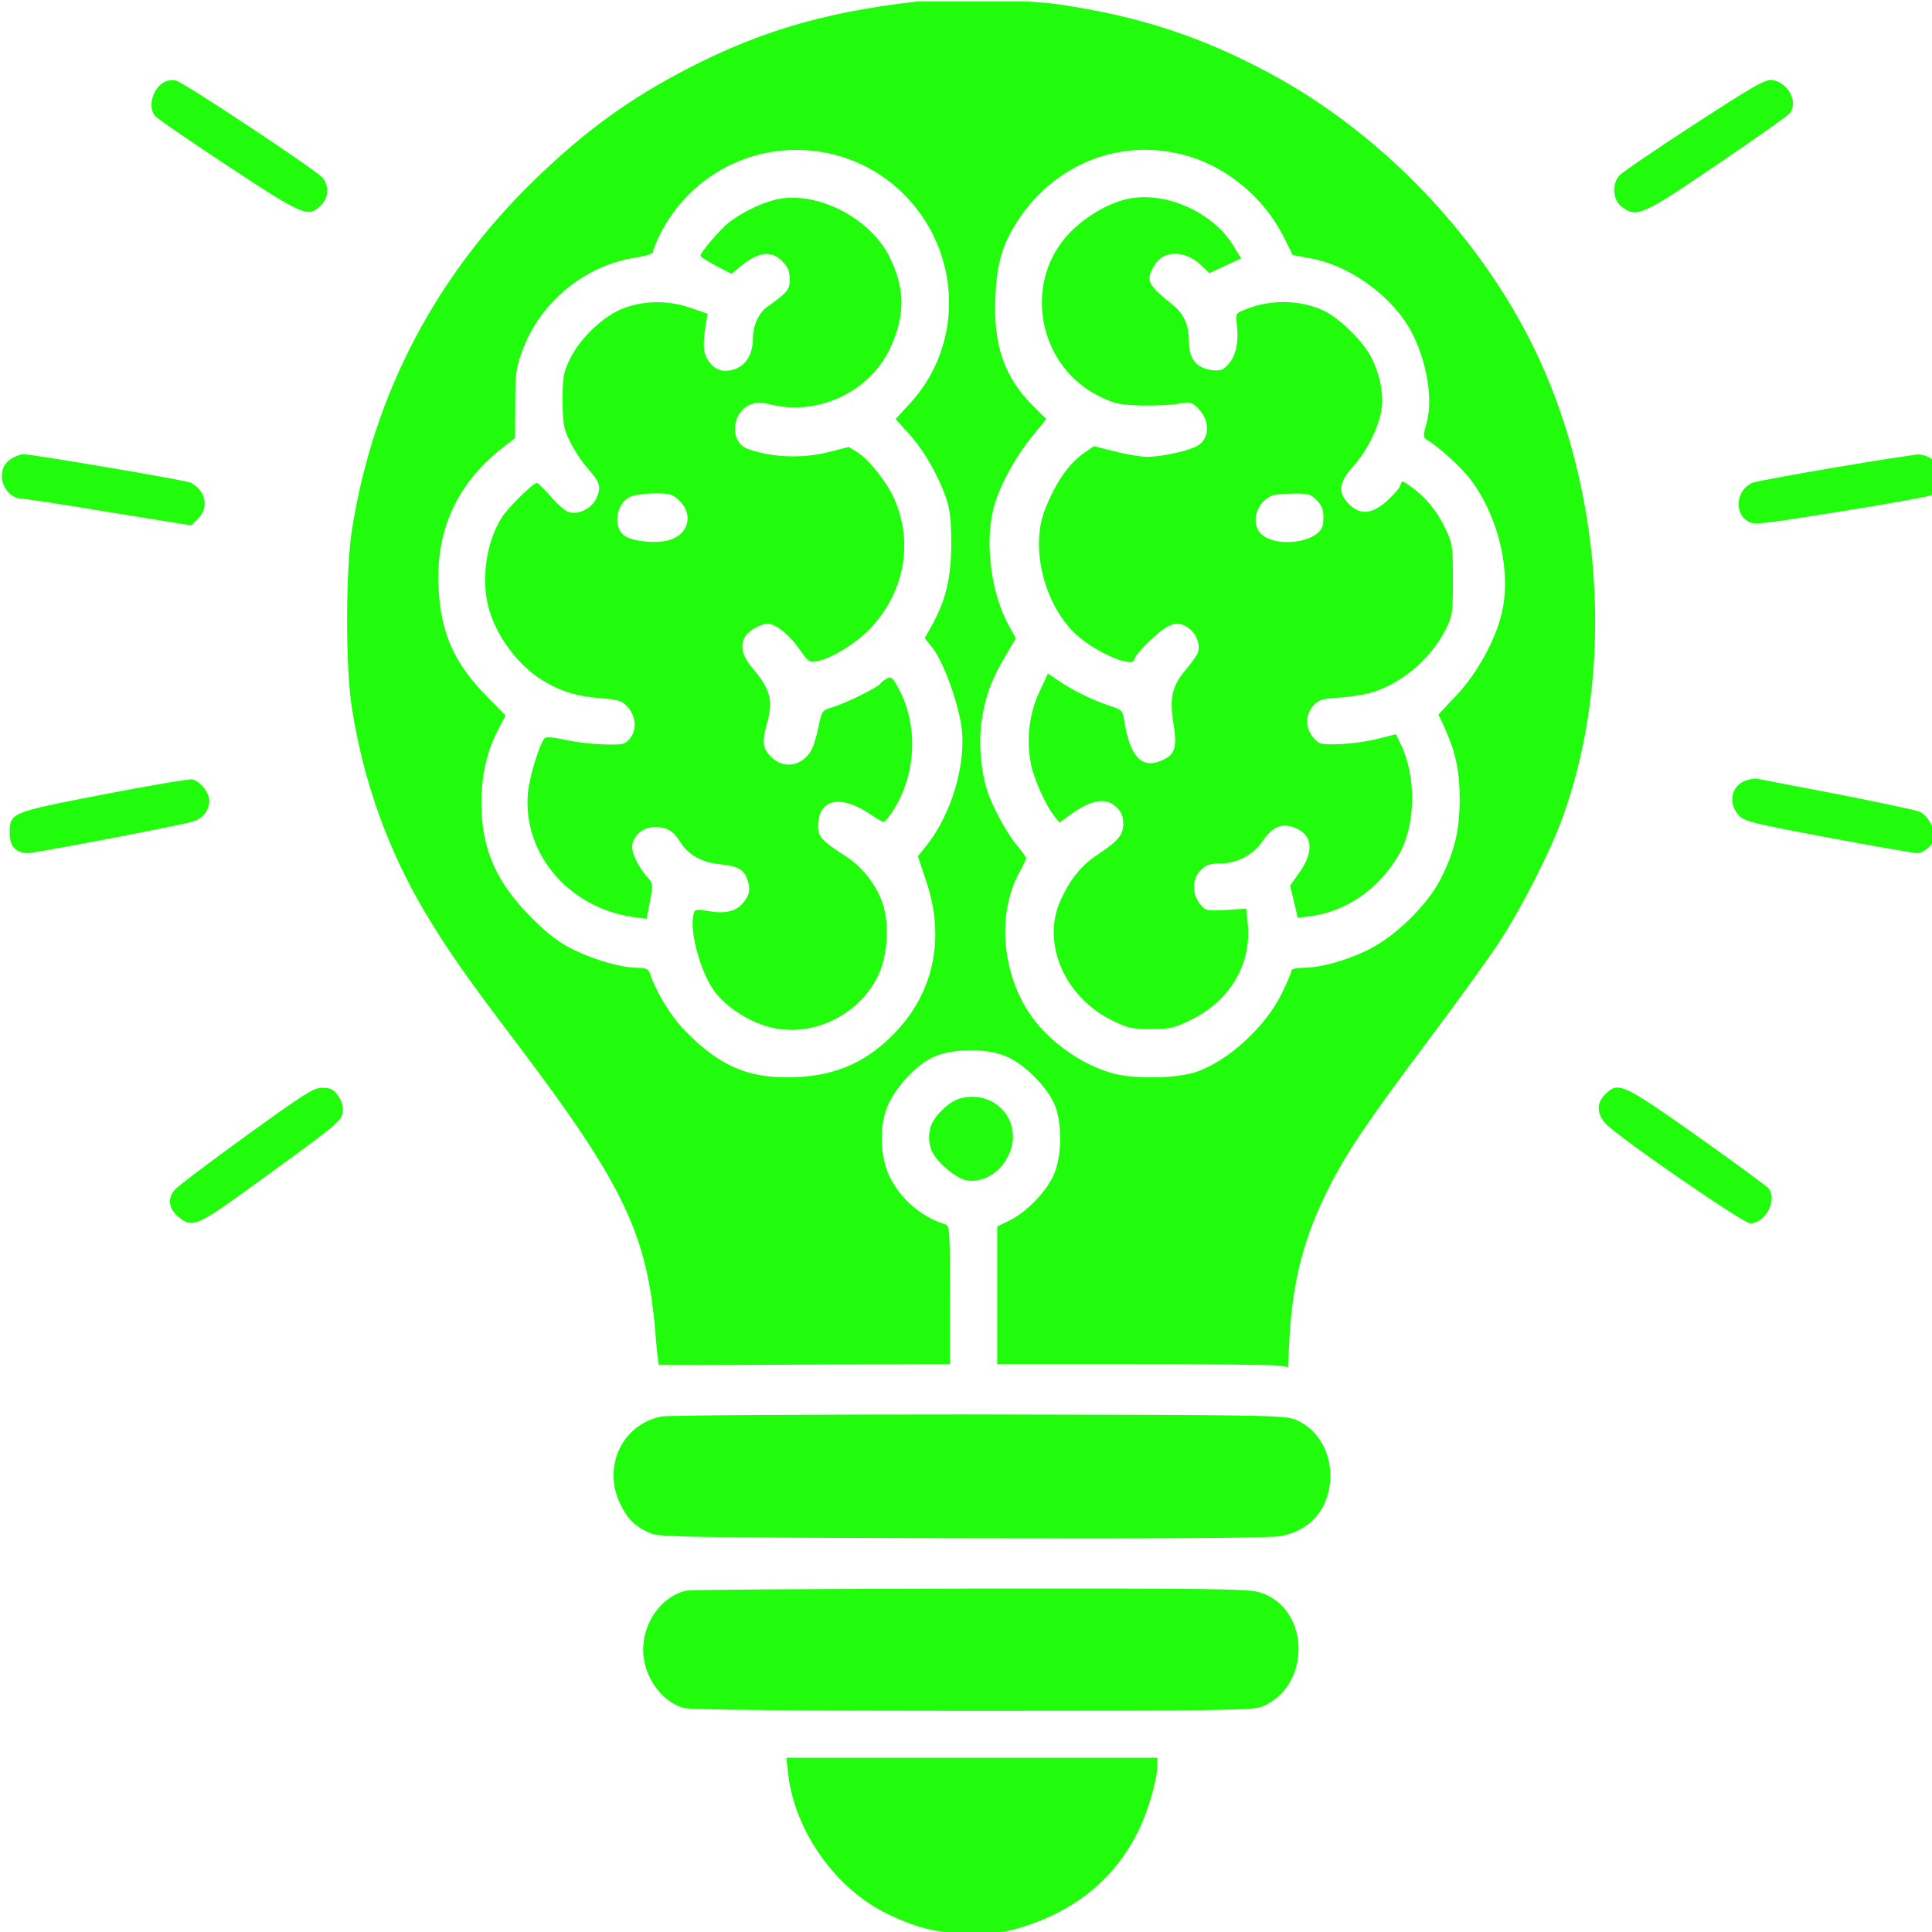 <svg width="100%" height="100%" viewBox="0 0 512 512" version="1.1" xmlns="http://www.w3.org/2000/svg" xml:space="preserve" style="fill-rule:evenodd;clip-rule:evenodd;stroke-linejoin:round;stroke-miterlimit:2;">
    <g transform="matrix(1,0,0,1,-1679,-7)">
        <g id="Green" transform="matrix(1.141,0,0,1.41,1879.29,-557.31)">
            <rect x="-175.204" y="400.498" width="448.541" height="363.141" style="fill:none;"/>
            <clipPath id="_clip1">
                <rect x="-175.204" y="400.498" width="448.541" height="363.141"/>
            </clipPath>
            <g clip-path="url(#_clip1)">
                <g transform="matrix(0.061,2.71283e-20,-3.35081e-20,-0.049,-194.634,777.635)">
                    <path d="M3875,7704C3487,7666 3222,7591 2931,7439C2709,7323 2546,7204 2356,7020C1973,6648 1735,6192 1653,5670C1629,5512 1628,5142 1653,4985C1697,4705 1789,4447 1926,4212C2012,4066 2082,3964 2281,3700C2689,3156 2779,2966 2809,2582C2814,2520 2820,2468 2822,2467C2823,2466 3074,2466 3378,2468L3930,2470L3930,2736C3930,2979 3929,3001 3913,3006C3826,3032 3746,3099 3704,3182C3665,3257 3659,3372 3690,3453C3719,3529 3802,3620 3871,3650C3950,3683 4081,3682 4154,3646C4229,3609 4315,3515 4335,3448C4357,3374 4354,3272 4329,3205C4304,3139 4224,3053 4155,3020L4110,2998L4110,2470L4634,2470C4922,2470 5171,2467 5187,2464L5217,2458L5223,2574C5236,2794 5278,2957 5372,3145C5441,3283 5521,3402 5750,3710C5859,3856 5980,4025 6019,4085C6105,4216 6217,4438 6264,4570C6462,5124 6418,5828 6150,6375C5940,6805 5569,7193 5150,7420C4888,7562 4654,7639 4349,7685C4249,7700 3954,7712 3875,7704ZM3465,7115C3611,7084 3738,6999 3824,6873C3977,6648 3957,6349 3776,6153L3723,6095L3775,6037C3831,5975 3885,5880 3916,5790C3930,5748 3935,5707 3935,5615C3934,5483 3915,5403 3862,5305L3834,5255L3866,5214C3909,5157 3968,4988 3976,4897C3988,4760 3934,4581 3846,4466L3808,4418L3840,4321C3914,4100 3867,3887 3710,3730C3598,3618 3477,3570 3308,3570C3154,3570 3049,3618 2924,3746C2869,3801 2810,3899 2786,3973C2782,3985 2770,3990 2743,3990C2681,3990 2584,4018 2502,4057C2443,4086 2405,4114 2339,4180C2204,4315 2146,4446 2146,4620C2146,4728 2166,4818 2209,4902L2238,4958L2166,5032C2044,5156 1992,5273 1983,5444C1971,5667 2052,5846 2224,5983L2274,6022L2275,6153C2275,6269 2278,6294 2302,6357C2369,6543 2538,6683 2731,6714C2776,6721 2800,6729 2800,6738C2800,6745 2812,6774 2826,6803C2946,7043 3205,7169 3465,7115ZM4792,7115C4965,7079 5122,6954 5203,6789L5235,6724L5300,6712C5440,6688 5593,6582 5672,6456C5739,6347 5772,6183 5746,6084C5731,6030 5731,6024 5747,6015C5793,5987 5881,5906 5913,5862C6021,5716 6068,5509 6031,5350C6007,5247 5937,5120 5861,5038L5790,4962L5816,4905C5857,4811 5871,4742 5871,4635C5870,4519 5854,4446 5803,4340C5753,4235 5626,4109 5518,4057C5434,4016 5338,3990 5273,3990C5247,3990 5230,3985 5230,3979C5230,3972 5214,3934 5194,3893C5132,3764 4990,3633 4866,3590C4795,3566 4634,3563 4555,3584C4430,3617 4299,3712 4229,3821C4125,3983 4111,4206 4196,4359C4209,4383 4220,4406 4220,4410C4220,4415 4204,4437 4184,4461C4147,4506 4091,4609 4072,4670C4048,4744 4039,4851 4050,4933C4064,5029 4086,5092 4140,5184L4181,5254L4154,5303C4088,5424 4063,5611 4094,5745C4114,5830 4174,5942 4244,6030L4297,6095L4244,6148C4137,6257 4095,6379 4103,6560C4108,6692 4130,6766 4189,6857C4324,7065 4558,7165 4792,7115Z" style="fill:rgb(33,252,13);fill-rule:nonzero;"/>
                </g>
                <g transform="matrix(0.061,2.71283e-20,-3.35081e-20,-0.049,-194.634,777.635)">
                    <path d="M3260,6935C3206,6921 3138,6887 3091,6851C3057,6825 2980,6735 2980,6721C2980,6717 3007,6700 3039,6683L3098,6652L3133,6681C3202,6737 3248,6743 3291,6701C3313,6678 3320,6662 3320,6632C3320,6591 3312,6581 3235,6526C3203,6504 3180,6454 3180,6407C3180,6328 3139,6280 3072,6280C3038,6280 3003,6314 2995,6355C2991,6372 2993,6411 2998,6442L3007,6499L2941,6522C2857,6551 2767,6550 2687,6520C2611,6491 2520,6404 2482,6323C2458,6272 2455,6254 2455,6165C2456,6077 2459,6058 2483,6009C2498,5978 2527,5933 2548,5909C2598,5852 2603,5836 2585,5794C2568,5752 2514,5725 2477,5739C2463,5744 2433,5771 2409,5799C2385,5827 2361,5850 2357,5850C2343,5850 2248,5756 2224,5718C2167,5628 2145,5491 2171,5381C2196,5273 2279,5156 2375,5095C2443,5052 2508,5031 2602,5024C2673,5018 2683,5014 2705,4988C2735,4952 2738,4902 2711,4869C2693,4847 2685,4845 2612,4847C2568,4848 2502,4856 2464,4865C2424,4874 2393,4877 2387,4871C2368,4852 2328,4721 2323,4659C2303,4426 2482,4217 2729,4184L2775,4178L2788,4246C2800,4308 2799,4314 2781,4334C2748,4371 2720,4424 2720,4453C2720,4494 2760,4530 2805,4530C2853,4530 2875,4517 2905,4470C2935,4422 2987,4394 3056,4387C3124,4380 3146,4367 3159,4327C3172,4289 3166,4265 3137,4233C3112,4205 3069,4197 3008,4208C2970,4215 2960,4214 2956,4203C2934,4146 2977,3976 3034,3899C3076,3842 3158,3787 3235,3765C3395,3718 3579,3802 3655,3957C3692,4033 3701,4151 3675,4233C3653,4304 3597,4377 3535,4417C3443,4476 3428,4492 3428,4533C3428,4638 3512,4657 3627,4579C3650,4563 3672,4550 3677,4550C3681,4550 3695,4565 3707,4583C3799,4718 3812,4907 3740,5051C3713,5103 3707,5109 3690,5100C3680,5095 3668,5085 3665,5080C3656,5066 3534,5005 3484,4990C3443,4978 3442,4976 3430,4916C3423,4883 3412,4843 3404,4828C3371,4764 3298,4750 3249,4799C3216,4833 3213,4856 3236,4938C3257,5014 3244,5061 3185,5131C3139,5185 3129,5221 3150,5261C3162,5282 3210,5310 3236,5310C3266,5310 3319,5267 3357,5212C3391,5163 3396,5160 3424,5166C3481,5178 3569,5232 3624,5289C3756,5428 3792,5617 3719,5787C3692,5850 3624,5937 3580,5966L3545,5988L3475,5970C3371,5942 3250,5947 3159,5981C3091,6007 3098,6120 3169,6150C3193,6160 3210,6160 3251,6150C3429,6107 3624,6200 3701,6364C3761,6492 3760,6596 3699,6719C3622,6872 3412,6976 3260,6935ZM2901,5781C2955,5726 2934,5650 2858,5630C2811,5617 2726,5625 2693,5646C2647,5675 2656,5766 2709,5795C2724,5803 2764,5809 2803,5810C2866,5810 2874,5807 2901,5781Z" style="fill:rgb(33,252,13);fill-rule:nonzero;"/>
                </g>
                <g transform="matrix(0.061,2.71283e-20,-3.35081e-20,-0.049,-194.634,777.635)">
                    <path d="M4610,6940C4543,6926 4466,6884 4405,6828C4201,6642 4255,6297 4507,6178C4559,6153 4582,6149 4662,6147C4713,6146 4776,6149 4802,6154C4844,6162 4851,6160 4874,6137C4920,6091 4921,6024 4875,5994C4844,5974 4741,5951 4682,5950C4658,5950 4602,5959 4558,5971L4478,5991L4441,5965C4382,5925 4329,5846 4290,5743C4233,5590 4296,5362 4425,5256C4474,5215 4550,5175 4597,5165C4623,5160 4629,5162 4635,5179C4638,5190 4668,5224 4701,5254C4768,5316 4799,5324 4843,5290C4872,5267 4886,5220 4871,5192C4865,5182 4845,5154 4826,5131C4776,5071 4765,5024 4781,4928C4796,4834 4787,4806 4733,4784C4659,4753 4615,4802 4594,4937C4588,4977 4585,4980 4536,4996C4473,5017 4398,5054 4344,5091L4303,5119L4270,5047C4231,4964 4220,4861 4239,4769C4251,4710 4296,4611 4328,4571L4347,4547L4381,4572C4466,4636 4525,4646 4565,4605C4583,4588 4590,4570 4590,4542C4590,4500 4571,4477 4489,4422C4431,4383 4388,4330 4353,4253C4276,4088 4365,3878 4548,3788C4606,3759 4624,3755 4695,3755C4766,3755 4783,3759 4845,3789C5000,3865 5082,4009 5063,4169L5058,4217L4980,4212C4906,4208 4903,4209 4882,4235C4851,4274 4852,4333 4885,4365C4904,4385 4920,4390 4956,4390C5022,4390 5084,4422 5121,4477C5158,4530 5190,4545 5236,4530C5310,4505 5319,4441 5263,4359L5225,4305L5240,4244L5254,4182L5295,4187C5434,4203 5559,4288 5637,4420C5704,4533 5708,4722 5645,4851L5628,4886L5557,4868C5518,4858 5453,4849 5412,4848C5342,4846 5336,4847 5314,4873C5283,4909 5282,4960 5313,4995C5332,5017 5345,5022 5405,5026C5444,5028 5495,5036 5520,5042C5639,5071 5759,5171 5817,5287C5844,5342 5845,5352 5845,5480C5845,5610 5844,5617 5814,5680C5783,5745 5738,5799 5681,5839C5652,5860 5651,5860 5645,5841C5642,5830 5618,5803 5593,5780C5535,5729 5493,5726 5449,5769C5406,5813 5410,5850 5464,5912C5516,5971 5556,6049 5571,6119C5584,6181 5570,6261 5533,6334C5502,6394 5414,6481 5355,6510C5265,6553 5150,6555 5054,6515C5017,6500 5017,6500 5023,6452C5030,6389 5018,6334 4988,6303C4969,6282 4959,6279 4925,6283C4868,6291 4840,6327 4840,6391C4840,6456 4821,6499 4776,6535C4680,6612 4674,6628 4710,6687C4744,6743 4824,6743 4884,6687L4918,6655L4978,6683L5039,6711L5008,6762C4930,6889 4751,6969 4610,6940ZM5325,5785C5349,5762 5355,5741 5351,5695C5344,5615 5142,5595 5103,5670C5079,5715 5105,5780 5155,5801C5166,5805 5203,5809 5238,5809C5292,5810 5304,5807 5325,5785Z" style="fill:rgb(33,252,13);fill-rule:nonzero;"/>
                </g>
                <g transform="matrix(0.061,2.71283e-20,-3.35081e-20,-0.049,-194.634,777.635)">
                    <path d="M944,7390C897,7371 873,7295 903,7258C909,7249 1034,7163 1180,7066C1469,6874 1487,6866 1535,6915C1564,6943 1567,6985 1543,7019C1526,7044 1018,7383 984,7393C974,7396 955,7395 944,7390Z" style="fill:rgb(33,252,13);fill-rule:nonzero;"/>
                </g>
                <g transform="matrix(0.061,2.71283e-20,-3.35081e-20,-0.049,-194.634,777.635)">
                    <path d="M6764,7225C6616,7128 6487,7040 6478,7028C6450,6996 6454,6936 6486,6911C6544,6865 6563,6874 6851,7071C6996,7170 7121,7259 7128,7268C7160,7310 7124,7383 7064,7395C7037,7400 7004,7382 6764,7225Z" style="fill:rgb(33,252,13);fill-rule:nonzero;"/>
                </g>
                <g transform="matrix(0.061,2.71283e-20,-3.35081e-20,-0.049,-194.634,777.635)">
                    <path d="M365,5948C333,5931 320,5909 320,5873C320,5833 357,5790 392,5790C405,5790 556,5767 728,5738L1041,5687L1067,5713C1110,5756 1097,5820 1039,5851C1022,5860 436,5960 403,5960C393,5960 376,5954 365,5948Z" style="fill:rgb(33,252,13);fill-rule:nonzero;"/>
                </g>
                <g transform="matrix(0.061,2.71283e-20,-3.35081e-20,-0.049,-194.634,777.635)">
                    <path d="M7298,5909C7141,5882 7001,5856 6987,5851C6926,5827 6913,5738 6966,5704C6989,5688 7009,5690 7318,5740C7498,5769 7655,5797 7667,5803C7693,5815 7714,5870 7705,5900C7695,5930 7651,5960 7616,5959C7599,5958 7456,5936 7298,5909Z" style="fill:rgb(33,252,13);fill-rule:nonzero;"/>
                </g>
                <g transform="matrix(0.061,2.71283e-20,-3.35081e-20,-0.049,-194.634,777.635)">
                    <path d="M706,4655C348,4585 350,4586 350,4504C350,4456 374,4430 419,4430C448,4430 1002,4537 1047,4551C1086,4563 1110,4594 1110,4632C1110,4662 1075,4706 1045,4713C1034,4715 881,4689 706,4655Z" style="fill:rgb(33,252,13);fill-rule:nonzero;"/>
                </g>
                <g transform="matrix(0.061,2.71283e-20,-3.35081e-20,-0.049,-194.634,777.635)">
                    <path d="M6954,4706C6904,4684 6893,4620 6933,4576C6953,4552 6982,4545 7272,4490C7446,4457 7600,4430 7613,4430C7640,4430 7680,4468 7680,4494C7680,4527 7649,4578 7622,4589C7607,4595 7467,4625 7310,4656C7153,4686 7016,4713 7005,4715C6994,4718 6971,4713 6954,4706Z" style="fill:rgb(33,252,13);fill-rule:nonzero;"/>
                </g>
                <g transform="matrix(0.061,2.71283e-20,-3.35081e-20,-0.049,-194.634,777.635)">
                    <path d="M1249,3345C1109,3243 987,3150 978,3138C950,3106 955,3066 991,3036C1043,2992 1062,2999 1241,3129C1599,3390 1615,3402 1618,3438C1620,3459 1614,3481 1600,3500C1583,3524 1571,3530 1540,3530C1507,3530 1473,3508 1249,3345Z" style="fill:rgb(33,252,13);fill-rule:nonzero;"/>
                </g>
                <g transform="matrix(0.061,2.71283e-20,-3.35081e-20,-0.049,-194.634,777.635)">
                    <path d="M6425,3505C6391,3472 6392,3429 6428,3391C6478,3338 6950,3010 6977,3010C7034,3010 7081,3098 7048,3143C7041,3152 6918,3243 6775,3345C6491,3547 6474,3555 6425,3505Z" style="fill:rgb(33,252,13);fill-rule:nonzero;"/>
                </g>
                <g transform="matrix(0.061,2.71283e-20,-3.35081e-20,-0.049,-194.634,777.635)">
                    <path d="M3972,3490C3935,3481 3886,3439 3864,3398C3846,3363 3846,3317 3864,3281C3886,3239 3955,3182 3992,3175C4046,3165 4107,3195 4141,3249C4223,3377 4119,3525 3972,3490Z" style="fill:rgb(33,252,13);fill-rule:nonzero;"/>
                </g>
                <g transform="matrix(0.061,2.71283e-20,-3.35081e-20,-0.049,-194.634,777.635)">
                    <path d="M2832,2269C2683,2240 2606,2078 2674,1935C2701,1877 2730,1848 2785,1823C2823,1806 2893,1805 3979,1802C4739,1800 5152,1803 5188,1810C5296,1830 5366,1905 5377,2014C5388,2121 5336,2218 5248,2256C5207,2274 5154,2275 4040,2277C3399,2277 2856,2274 2832,2269Z" style="fill:rgb(33,252,13);fill-rule:nonzero;"/>
                </g>
                <g transform="matrix(0.061,2.71283e-20,-3.35081e-20,-0.049,-194.634,777.635)">
                    <path d="M2925,1601C2819,1575 2746,1454 2765,1337C2780,1248 2843,1171 2917,1151C2942,1144 3307,1140 4018,1140C4956,1140 5085,1142 5118,1156C5309,1235 5302,1537 5108,1595C5063,1608 4923,1610 4006,1609C3428,1608 2942,1605 2925,1601Z" style="fill:rgb(33,252,13);fill-rule:nonzero;"/>
                </g>
                <g transform="matrix(0.061,2.71283e-20,-3.35081e-20,-0.049,-194.634,777.635)">
                    <path d="M3314,898C3339,677 3496,456 3694,360C3812,304 3886,286 4015,286C4103,286 4140,290 4200,309C4411,374 4561,499 4650,685C4687,762 4720,880 4720,934L4720,960L3307,960L3314,898Z" style="fill:rgb(33,252,13);fill-rule:nonzero;"/>
                </g>
            </g>
        </g>
    </g>
</svg>

